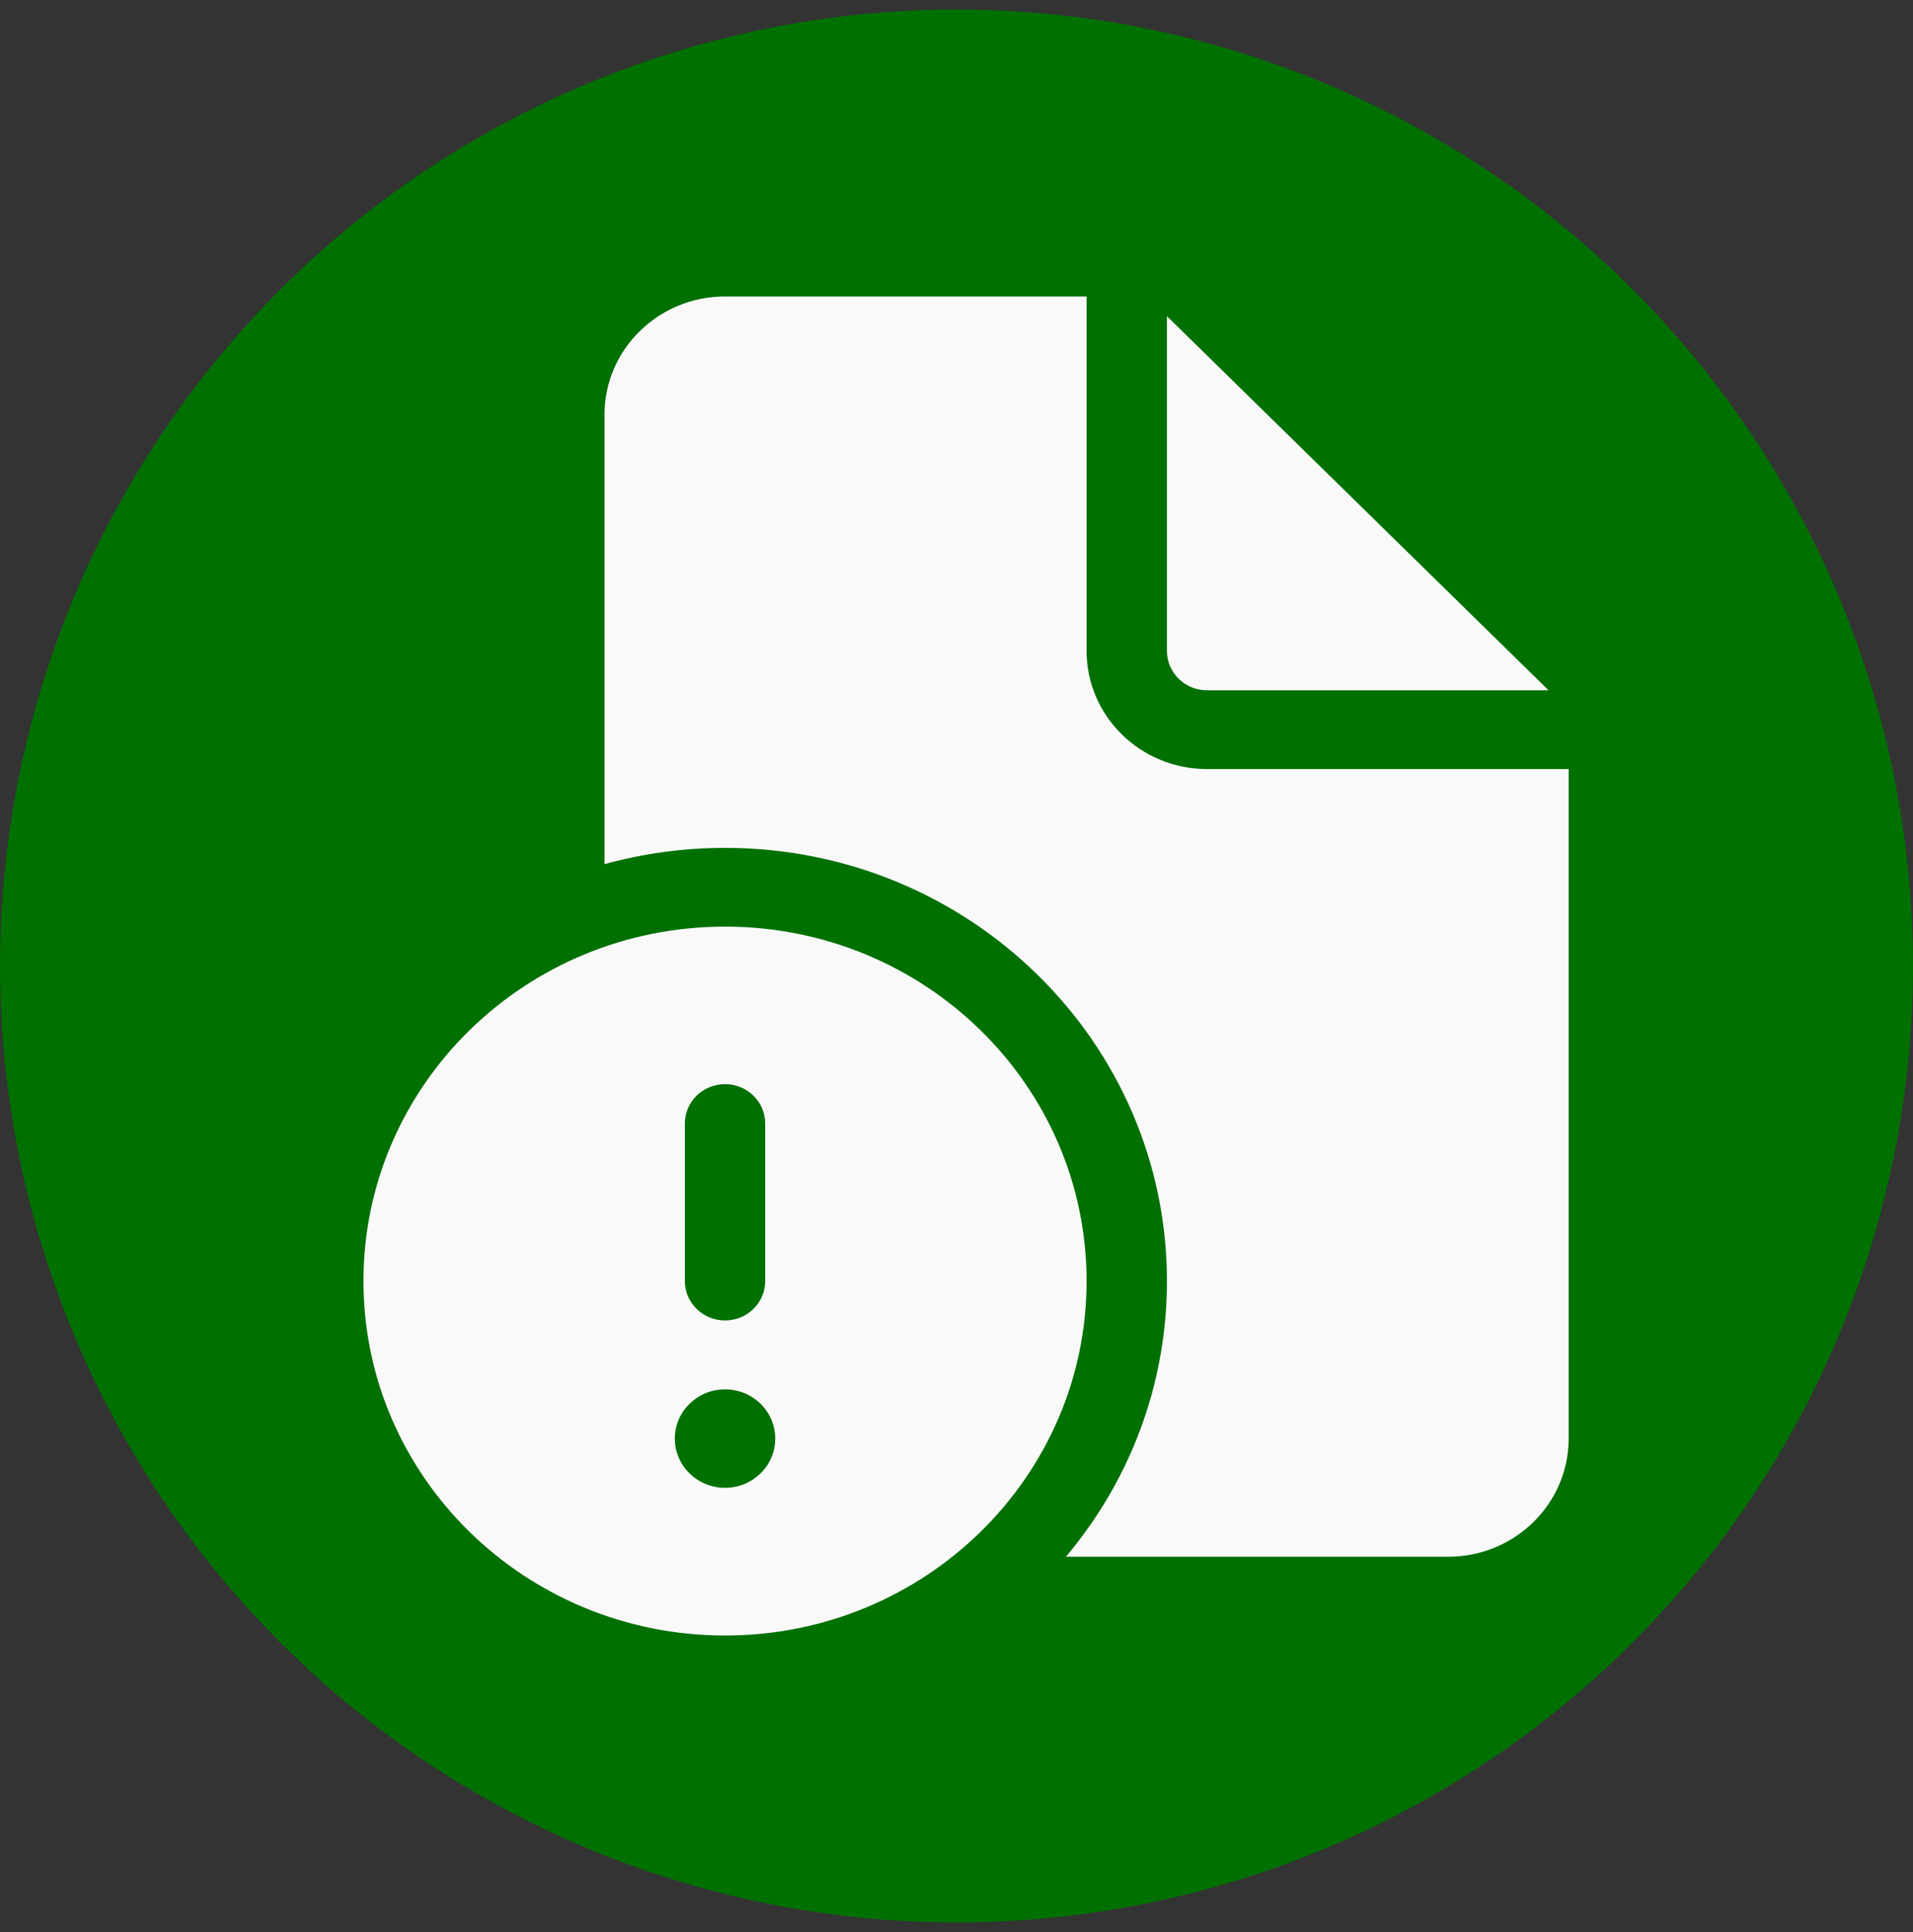 <svg width="100" height="101" viewBox="0 0 100 101" fill="none" xmlns="http://www.w3.org/2000/svg">
<rect x="0" y="0" width="100" height="101" fill="#333333" stroke="none"/>
<circle cx="50" cy="50.5" r="50" fill="#007000"/>
<path d="M56.8 15.5V34.029C56.8 37.441 59.621 40.206 63.1 40.206H82V75.206C82 78.617 79.179 81.382 75.7 81.382H55.72C59.018 77.467 61 72.445 61 66.971C61 54.463 50.658 44.324 37.9 44.324C35.716 44.324 33.603 44.621 31.6 45.176V21.677C31.6 18.265 34.421 15.5 37.9 15.5H56.8Z" fill="#F9F9F9"/>
<path d="M61 16.529V34.029C61 35.166 61.94 36.088 63.1 36.088H80.95L61 16.529Z" fill="#F9F9F9"/>
<path d="M56.8 66.971C56.8 77.204 48.338 85.5 37.9 85.5C27.462 85.5 19 77.204 19 66.971C19 56.737 27.462 48.441 37.9 48.441C48.338 48.441 56.8 56.737 56.8 66.971ZM37.9 56.676C36.74 56.676 35.8 57.598 35.8 58.735V66.971C35.8 68.108 36.74 69.029 37.9 69.029C39.06 69.029 40 68.108 40 66.971V58.735C40 57.598 39.06 56.676 37.9 56.676ZM37.9 77.779C39.35 77.779 40.525 76.627 40.525 75.206C40.525 73.784 39.35 72.632 37.9 72.632C36.45 72.632 35.275 73.784 35.275 75.206C35.275 76.627 36.45 77.779 37.9 77.779Z" fill="#F9F9F9"/>
</svg>
